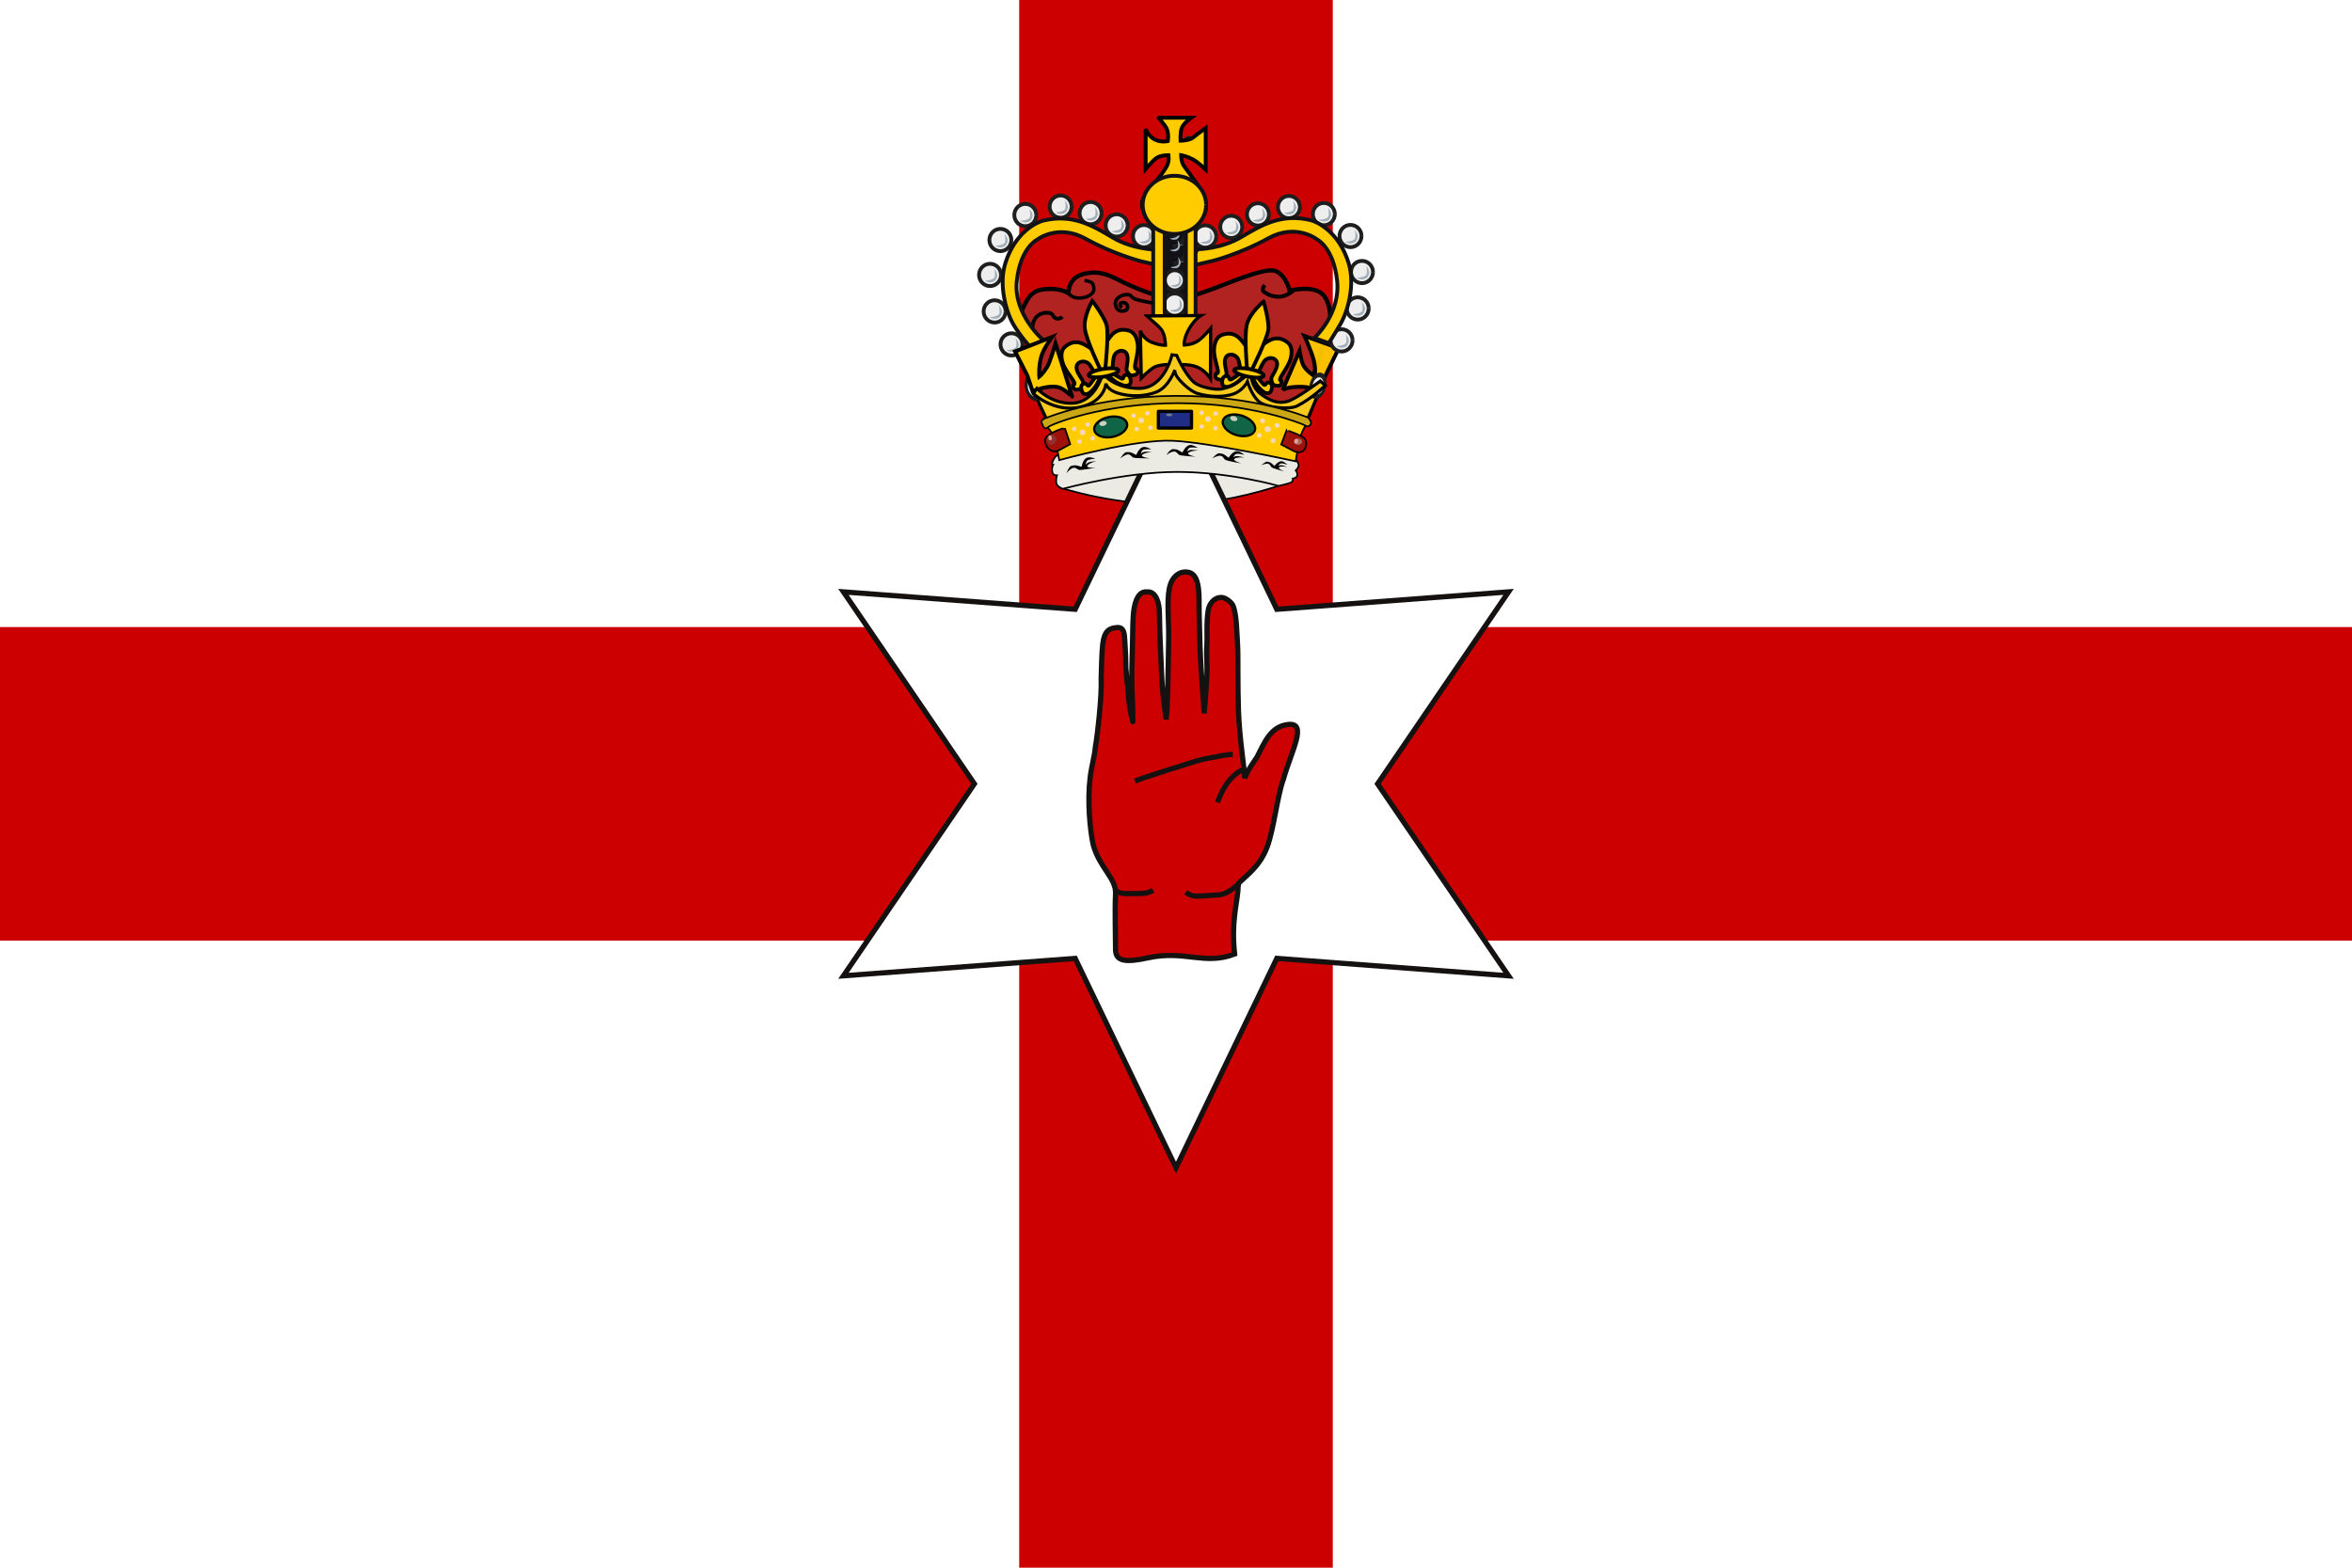 <?xml version="1.0" encoding="UTF-8"?>
<svg xmlns="http://www.w3.org/2000/svg" xmlns:xlink="http://www.w3.org/1999/xlink" width="450" height="300">
<rect width="450" height="300" rx="0" ry="0" fill="#fff" fill-rule="evenodd" stroke-width=".866"/>
<rect id="a" y="120" width="450" height="60" rx="0" ry="0" fill="#c00" fill-rule="evenodd" stroke-width=".866"/>
<use transform="matrix(0 .667 -1 0 375 0)" width="600" height="300" xlink:href="#a"/>
<path d="m247 91.631c1.925-3.012.774-4.958-2.138-5.559 0 0-9.292 2.978-19.327 3.305-10.035.327-21.958-2.524-21.958-2.524-2.138 1.342-1.616 4.526-.556 6.513 0 0 10.505 3.49 22.464 3.147 7.596-.218 14.794-2.156 18.832-3.441 2.319-.738 2.683-1.409 2.682-1.443z" fill="#ebeae3" fill-rule="evenodd" stroke="#000" stroke-width=".326"/>
<path d="m225 223.47-19.286-40.066-44.341 3.331 25.055-36.735-25.055-36.735 44.341 3.331 19.286-40.066 19.286 40.066 44.341-3.331-25.055 36.735 25.055 36.735-44.341-3.331z" fill="#fff" stroke="#161111"/>
<path d="m224.71 76.392c24.227 3.994 23.362 5.125 23.362 5.125l6.323-18.903s.666-3.727-1.065-5.99-6.589-.998-6.589-.998-.666-3.062-2.795-3.794c-2.13-.732-10.05 2.862-12.513 3.661-2.463.799-3.727 1.597-7.188 1.531-3.461-.067-9.651-3.128-10.782-3.727-1.131-.599-2.795-1.198-4.326-1.131-1.531.067-3.128.466-3.927 1.531-.799 1.065-.799 2.396-.799 2.396s-1.265-.799-3.261-.799c-1.997 0-3.128.266-4.06 1.331-.932 1.065-2.13 4.06-2.13 4.06l2.263 5.125.133 7.055 4.726 7.455z" fill="#b02320" fill-rule="evenodd" stroke="#000" stroke-width=".815"/>
<path d="m247.3 87.072s1.22 1.454 1.173 1.971c-.047.516-.563.985-.563.985s.375.375.282.938c-.094.563-.845.61-.845.61s.141.516-.328.751c-.469.235-2.393.657-2.393.657s-9.384-2.674-19.424-2.674c-10.04 0-21.864 3.237-21.864 3.237s-1.22-.422-1.267-1.22c-.047-.798.141-1.361.141-1.361s-.668.07-.845-.516c-.247-.819.094-1.454.094-1.454s-.465.15.047-.938c.375-.798.938-1.079.938-1.079s10.51-3.753 22.474-3.8c11.964-.047 22.38 3.8 22.38 3.894z" fill="#ebeae3" fill-rule="evenodd" stroke="#000" stroke-width=".326"/>
<path d="m197.64 63.435s-.401-1.362.481-2.564c.881-1.202 2.484-1.122 2.965-.881.481.24.401.801 1.042.962.641.16 1.122-.321 1.122-.321" fill="none" stroke="#000" stroke-width=".717"/>
<path d="m256.14 66.624-3.639 7.529-1.43.251s-.873-.524-3.363-.351c-1.782.125-2.309.577-2.309.577l3.237-7.504s.252 1.612.627 2.56c.477 1.205 2.284 2.334 2.284 2.334s.25-1.441-.226-3.187c-.527-1.932-1.757-4.542-1.757-4.542z" fill="#fc0" fill-opacity=".941" fill-rule="evenodd" stroke="#000" stroke-width=".75"/>
<path d="m222.81 43.225h4.073v17.309h-4.073z" fill="#121116" stroke="#121116" stroke-linejoin="round" stroke-width=".731"/>
<path d="m197.85 75.147 2.616 5.596s11.132-4.339 24.271-4.258c19.709.122 25.305 4.076 25.305 4.076l2.92-6.935-2.19 1.277-2.251 1.399-2.555.973-3.102-.243-2.737-2.007-1.399-2.92-2.312 2.129-4.076.912-4.015-1.034-3.528-4.441s-2.628 4.936-5.961 5.231c-4.806.426-7.604-2.312-7.604-2.312s-1.786 4.015-4.745 4.745c-4.684 1.156-8.577-2.19-8.638-2.19z" fill="#f6ca1f" fill-rule="evenodd" stroke="#000" stroke-width=".619"/>
<g transform="translate(-75)" stroke-width="2.243">
<path d="m317.78 41.028c3e-5 1.176-0.939 2.13-2.099 2.132s-2.103-0.948-2.107-2.124c-5e-3 -1.176 0.931-2.134 2.091-2.14 1.16-7e-3 2.107 0.939 2.116 2.115" fill="#eee" stroke="#1e1e1e" stroke-linejoin="round" stroke-width=".731"/>
<path d="m314.7 42.123s1.7-.029 1.873-.72c.173-.691-.115-1.585-.115-1.585s.807.893.576 1.585c-.231.691-.457.87-1.037 1.008-.393.094-.98-.058-1.296-.288z" fill="#a3afb8" fill-rule="evenodd"/>
<path d="m312.67 43.418c3e-5 1.176-0.939 2.13-2.099 2.132s-2.103-0.948-2.107-2.124c-5e-3 -1.176 0.931-2.134 2.091-2.14 1.16-7e-3 2.107 0.939 2.116 2.115" fill="#eee" stroke="#1e1e1e" stroke-linejoin="round" stroke-width=".731"/>
<path d="m309.59 44.513s1.7-.029 1.873-.72c.173-.691-.115-1.585-.115-1.585s.807.893.576 1.585c-.231.691-.457.87-1.037 1.008-.393.094-.98-.058-1.296-.288z" fill="#a3afb8" fill-rule="evenodd"/>
<path d="m323.71 39.628c3e-5 1.176-0.939 2.13-2.099 2.132s-2.103-0.948-2.107-2.124c-5e-3 -1.176 0.931-2.134 2.091-2.14 1.16-7e-3 2.107 0.939 2.116 2.115" fill="#eee" stroke="#1e1e1e" stroke-linejoin="round" stroke-width=".731"/>
<path d="m320.63 40.723s1.7-.029 1.873-.72c.173-.691-.115-1.585-.115-1.585s.807.893.576 1.585c-.231.691-.457.87-1.037 1.008-.393.094-.98-.058-1.296-.288z" fill="#a3afb8" fill-rule="evenodd"/>
<path d="m330.39 40.973c3e-5 1.176-0.939 2.13-2.099 2.132s-2.103-0.948-2.107-2.124c-5e-3 -1.176 0.931-2.134 2.091-2.14 1.16-7e-3 2.107 0.939 2.116 2.115" fill="#eee" stroke="#1e1e1e" stroke-linejoin="round" stroke-width=".731"/>
<path d="m327.31 42.068s1.7-.029 1.873-.72c.173-.691-.115-1.585-.115-1.585s.807.893.576 1.585c-.231.691-.457.87-1.037 1.008-.393.094-.98-.058-1.296-.288z" fill="#a3afb8" fill-rule="evenodd"/>
<path d="m335.49 45.169c3e-5 1.176-0.939 2.13-2.099 2.132s-2.103-0.948-2.107-2.124c-5e-3 -1.176 0.931-2.134 2.091-2.14 1.16-7e-3 2.107 0.939 2.116 2.115" fill="#eee" stroke="#1e1e1e" stroke-linejoin="round" stroke-width=".731"/>
<path d="m332.4 46.264s1.7-.029 1.873-.72c.173-.691-.115-1.585-.115-1.585s.807.893.576 1.585c-.231.691-.457.87-1.037 1.008-.393.094-.98-.058-1.296-.288z" fill="#a3afb8" fill-rule="evenodd"/>
<path d="m337.69 52.056c3e-5 1.176-0.939 2.13-2.099 2.132s-2.103-0.948-2.107-2.124c-5e-3 -1.176 0.931-2.134 2.091-2.14 1.16-7e-3 2.107 0.939 2.116 2.115" fill="#eee" stroke="#1e1e1e" stroke-linejoin="round" stroke-width=".731"/>
<path d="m334.6 53.151s1.7-.029 1.873-.72c.173-.691-.115-1.585-.115-1.585s.807.893.576 1.585c-.231.691-.457.87-1.037 1.008-.393.094-.98-.058-1.296-.288z" fill="#a3afb8" fill-rule="evenodd"/>
<path d="m336.87 59.023c3e-5 1.176-0.939 2.13-2.099 2.132s-2.103-0.948-2.107-2.124c-5e-3 -1.176 0.931-2.134 2.091-2.14 1.16-7e-3 2.107 0.939 2.116 2.115" fill="#eee" stroke="#1e1e1e" stroke-linejoin="round" stroke-width=".731"/>
<path d="m333.79 60.118s1.7-.029 1.873-.72c.173-.691-.115-1.585-.115-1.585s.807.893.576 1.585c-.231.691-.457.87-1.037 1.008-.393.094-.98-.058-1.296-.288z" fill="#a3afb8" fill-rule="evenodd"/>
<path d="m333.78 65.135c3e-5 1.176-0.939 2.13-2.099 2.132s-2.103-0.948-2.107-2.124c-5e-3 -1.176 0.931-2.134 2.091-2.14 1.16-7e-3 2.107 0.939 2.116 2.115" fill="#eee" stroke="#1e1e1e" stroke-linejoin="round" stroke-width=".731"/>
<path d="m330.69 66.23s1.7-.029 1.873-.72c.173-.691-.115-1.585-.115-1.585s.807.893.576 1.585c-.231.691-.457.87-1.037 1.008-.393.094-.98-.058-1.296-.288z" fill="#a3afb8" fill-rule="evenodd"/>
<path d="m307.7 45.251c3e-5 1.176-0.939 2.13-2.099 2.132s-2.103-0.948-2.107-2.124c-5e-3 -1.176 0.931-2.134 2.091-2.14 1.16-7e-3 2.107 0.939 2.116 2.115" fill="#eee" stroke="#1e1e1e" stroke-linejoin="round" stroke-width=".731"/>
<path d="m304.61 46.346s1.7-.029 1.873-.72c.173-.691-.115-1.585-.115-1.585s.807.893.576 1.585c-.231.691-.457.87-1.037 1.008-.393.094-.98-.058-1.296-.288z" fill="#a3afb8" fill-rule="evenodd"/>
<g stroke-width="2.682">
<path d="m301.35 44.707c3e-5.983-.785 1.781-1.755 1.783-.97.002-1.759-.793-1.762-1.776-.004-.983.778-1.784 1.748-1.79.97-.006 1.762.786 1.769 1.769" fill="#eee" stroke="#1e1e1e" stroke-linejoin="round" stroke-width=".731"/>
<path d="m298.77 45.622s1.422-.024 1.566-.602c.145-.578-.096-1.325-.096-1.325s.675.747.482 1.325-.382.728-.867.843c-.329.078-.819-.048-1.084-.241z" fill="#a3afb8" fill-rule="evenodd"/>
</g>
<g stroke-width="2.682">
<path d="m301.37 46.923c3e-5.983-.785 1.781-1.755 1.783-.97.002-1.759-.793-1.762-1.776-.004-.983.778-1.784 1.748-1.79.97-.006 1.762.786 1.769 1.769" fill="#eee" stroke="#1e1e1e" stroke-linejoin="round" stroke-width=".731"/>
<path d="m298.79 47.838s1.422-.024 1.566-.602c.145-.578-.096-1.325-.096-1.325s.675.747.482 1.325-.382.728-.867.843c-.329.078-.819-.048-1.084-.241z" fill="#a3afb8" fill-rule="evenodd"/>
</g>
<g stroke-width="2.682">
<path d="m301.49 50.183c3e-5.983-.785 1.781-1.755 1.783-.97.002-1.759-.793-1.762-1.776-.004-.983.778-1.784 1.748-1.79.97-.006 1.762.786 1.769 1.769" fill="#eee" stroke="#1e1e1e" stroke-linejoin="round" stroke-width=".731"/>
<path d="m298.91 51.098s1.422-.024 1.566-.602c.145-.578-.096-1.325-.096-1.325s.675.747.482 1.325-.382.728-.867.843c-.329.078-.819-.048-1.084-.241z" fill="#a3afb8" fill-rule="evenodd"/>
</g>
<g stroke-width="2.48">
<path d="m301.67 53.645c2e-5 1.063-.849 1.926-1.898 1.928-1.049.002-1.902-.857-1.906-1.921-.004-1.063.842-1.929 1.891-1.936 1.049-.006 1.905.85 1.913 1.913" fill="#eee" stroke="#1e1e1e" stroke-linejoin="round" stroke-width=".731"/>
<path d="m298.88 54.635s1.537-.026 1.694-.651c.156-.625-.104-1.433-.104-1.433s.73.808.521 1.433c-.208.625-.413.787-.938.912-.356.085-.886-.052-1.173-.261z" fill="#a3afb8" fill-rule="evenodd"/>
</g>
<path d="m301.87 58.29c3e-5 1.176-0.939 2.13-2.099 2.132s-2.103-0.948-2.107-2.124c-5e-3 -1.176 0.931-2.134 2.091-2.14 1.16-7e-3 2.107 0.939 2.116 2.115" fill="#eee" stroke="#1e1e1e" stroke-linejoin="round" stroke-width=".731"/>
<path d="m298.79 59.385s1.7-.029 1.873-.72c.173-.691-.115-1.585-.115-1.585s.807.893.576 1.585c-.231.691-.457.87-1.037 1.008-.393.094-.98-.058-1.296-.288z" fill="#a3afb8" fill-rule="evenodd"/>
<g stroke-width="2.388">
<path d="m301.66 67.824c2e-5 1.104-.882 2-1.971 2.002-1.089.002-1.975-.89-1.979-1.994-.004-1.104.874-2.004 1.964-2.01 1.089-.006 1.978.882 1.987 1.987" fill="#eee" stroke="#1e1e1e" stroke-linejoin="round" stroke-width=".731"/>
<path d="m298.77 68.852s1.597-.027 1.759-.676c.162-.649-.108-1.488-.108-1.488s.758.839.541 1.488c-.216.649-.429.817-.974.947-.369.088-.92-.054-1.218-.271z" fill="#a3afb8" fill-rule="evenodd"/>
</g>
<path d="m295.97 45.194c3e-5 1.176-0.939 2.13-2.099 2.132s-2.103-0.948-2.107-2.124c-5e-3 -1.176 0.931-2.134 2.091-2.14 1.16-7e-3 2.107 0.939 2.116 2.115" fill="#eee" stroke="#1e1e1e" stroke-linejoin="round" stroke-width=".731"/>
<path d="m292.89 46.289s1.7-.029 1.873-.72c.173-.691-.115-1.585-.115-1.585s.807.893.576 1.585c-.231.691-.457.87-1.037 1.008-.393.094-.98-.058-1.296-.288z" fill="#a3afb8" fill-rule="evenodd"/>
<path d="m290.75 43.138c3e-5 1.176-0.939 2.13-2.099 2.132s-2.103-0.948-2.107-2.124c-5e-3 -1.176 0.931-2.134 2.091-2.14 1.16-7e-3 2.107 0.939 2.116 2.115" fill="#eee" stroke="#1e1e1e" stroke-linejoin="round" stroke-width=".731"/>
<path d="m287.67 44.233s1.7-.029 1.873-.72c.173-.691-.115-1.585-.115-1.585s.807.893.576 1.585c-.231.691-.457.87-1.037 1.008-.393.094-.98-.058-1.296-.288z" fill="#a3afb8" fill-rule="evenodd"/>
<path d="m285.76 40.788c3e-5 1.176-0.939 2.13-2.099 2.132s-2.103-0.948-2.107-2.124c-5e-3 -1.176 0.931-2.134 2.091-2.14 1.16-7e-3 2.107 0.939 2.116 2.115" fill="#eee" stroke="#1e1e1e" stroke-linejoin="round" stroke-width=".731"/>
<path d="m282.68 41.883s1.7-.029 1.873-.72c.173-.691-.115-1.585-.115-1.585s.807.893.576 1.585c-.231.691-.457.87-1.037 1.008-.393.094-.98-.058-1.296-.288z" fill="#a3afb8" fill-rule="evenodd"/>
<path d="m280.03 39.539c3e-5 1.176-0.939 2.13-2.099 2.132s-2.103-0.948-2.107-2.124c-5e-3 -1.176 0.931-2.134 2.091-2.14 1.16-7e-3 2.107 0.939 2.116 2.115" fill="#eee" stroke="#1e1e1e" stroke-linejoin="round" stroke-width=".731"/>
<path d="m276.95 40.634s1.7-.029 1.873-.72c.173-.691-.115-1.585-.115-1.585s.807.893.576 1.585c-.231.691-.457.87-1.037 1.008-.393.094-.98-.058-1.296-.288z" fill="#a3afb8" fill-rule="evenodd"/>
<path d="m273.27 41.155c3e-5 1.176-0.939 2.13-2.099 2.132s-2.103-0.948-2.107-2.124c-5e-3 -1.176 0.931-2.134 2.091-2.14 1.16-7e-3 2.107 0.939 2.116 2.115" fill="#eee" stroke="#1e1e1e" stroke-linejoin="round" stroke-width=".731"/>
<path d="m270.19 42.25s1.7-.029 1.873-.72c.173-.691-.115-1.585-.115-1.585s.807.893.576 1.585c-.231.691-.457.87-1.037 1.008-.393.094-.98-.058-1.296-.288z" fill="#a3afb8" fill-rule="evenodd"/>
<path d="m268.5 45.928c3e-5 1.176-0.939 2.13-2.099 2.132s-2.103-0.948-2.107-2.124c-5e-3 -1.176 0.931-2.134 2.091-2.14 1.16-7e-3 2.107 0.939 2.116 2.115" fill="#eee" stroke="#1e1e1e" stroke-linejoin="round" stroke-width=".731"/>
<path d="m265.42 47.023s1.7-.029 1.873-.72c.173-.691-.115-1.585-.115-1.585s.807.893.576 1.585c-.231.691-.457.87-1.037 1.008-.393.094-.98-.058-1.296-.288z" fill="#a3afb8" fill-rule="evenodd"/>
<path d="m266.52 52.612c3e-5 1.176-0.939 2.13-2.099 2.132s-2.103-0.948-2.107-2.124c-5e-3 -1.176 0.931-2.134 2.091-2.14 1.16-7e-3 2.107 0.939 2.116 2.115" fill="#eee" stroke="#1e1e1e" stroke-linejoin="round" stroke-width=".731"/>
<path d="m263.43 53.707s1.7-.029 1.873-.72c.173-.691-.115-1.585-.115-1.585s.807.893.576 1.585c-.231.691-.457.87-1.037 1.008-.393.094-.98-.058-1.296-.288z" fill="#a3afb8" fill-rule="evenodd"/>
<path d="m267.4 59.59c3e-5 1.176-0.939 2.13-2.099 2.132s-2.103-0.948-2.107-2.124c-5e-3 -1.176 0.931-2.134 2.091-2.14 1.16-7e-3 2.107 0.939 2.116 2.115" fill="#eee" stroke="#1e1e1e" stroke-linejoin="round" stroke-width=".731"/>
<path d="m264.32 60.685s1.7-.029 1.873-.72c.173-.691-.115-1.585-.115-1.585s.807.893.576 1.585c-.231.691-.457.87-1.037 1.008-.393.094-.98-.058-1.296-.288z" fill="#a3afb8" fill-rule="evenodd"/>
<path d="m270.63 65.906c3e-5 1.176-0.939 2.13-2.099 2.132s-2.103-0.948-2.107-2.124c-5e-3 -1.176 0.931-2.134 2.091-2.14 1.16-7e-3 2.107 0.939 2.116 2.115" fill="#eee" stroke="#1e1e1e" stroke-linejoin="round" stroke-width=".731"/>
<path d="m267.55 67.001s1.7-.029 1.873-.72c.173-.691-.115-1.585-.115-1.585s.807.893.576 1.585c-.231.691-.457.87-1.037 1.008-.393.094-.98-.058-1.296-.288z" fill="#a3afb8" fill-rule="evenodd"/>
<g stroke-width="2.832">
<path transform="matrix(.197 -.053 .084 .315 168.37 18.75)" d="m430.63 247.41c8e-5 3.607-2.881 6.534-6.439 6.541-3.559 7e-3 -6.451-2.908-6.465-6.515s2.856-6.545 6.414-6.566c3.558-0.021 6.462 2.882 6.49 6.489" fill="#eee" stroke="#1e1e1e" stroke-linejoin="round"/>
<path d="m272.7 75.423s1.022-.304.948-1c-.074-.696-.48-1.512-.48-1.512s.72.732.759 1.437c.039.705-.051.915-.367 1.142-.214.154-.608.103-.86-.068z" fill="#a3afb8" fill-rule="evenodd"/>
</g>
<g stroke-width="2.832">
<path transform="matrix(.198 .049 -.078 .316 262.46 -25.127)" d="m430.63 247.41c8e-5 3.607-2.881 6.534-6.439 6.541-3.559 7e-3 -6.451-2.908-6.465-6.515s2.856-6.545 6.414-6.566c3.558-0.021 6.462 2.882 6.49 6.489" fill="#eee" stroke="#1e1e1e" stroke-linejoin="round"/>
<path d="m326.47 74.871s1.042.228 1.313-.418.31-1.556.31-1.556.277.988-.029 1.625c-.306.637-.487.776-.873.823-.262.032-.583-.203-.72-.475z" fill="#a3afb8" fill-rule="evenodd"/>
</g>
</g>
<path d="m222.95 33.632.152 3.562s-4.223.371-4.396.758c-.82 1.839.985 4.32.985 4.32s1.42-1.061 5.002-1.061c3.41-2e-6 5.153.834 5.153.834s.909-1.44.909-2.501c0-1.061-.379-2.122-.379-2.122s-1.743-.227-2.273-.227h-1.516l-.152-3.638z" fill="#b3a192" fill-rule="evenodd" stroke="#000" stroke-width=".731"/>
<path d="m228.97 39.158c7e-5.399-.337.724-.754.724-.417.001-.756-.322-.757-.721-.002-.399.334-.725.751-.727.417-.002.757.319.76.718m1.741.394c7e-5.417-.352.755-.787.756-.435.001-.789-.336-.79-.753-.002-.417.349-.756.784-.759.435-.003.79.333.793.75m-3.484-.41c8e-5.399-.337.724-.754.724-.417.001-.756-.322-.757-.721-.002-.399.334-.725.751-.727.417-.002.757.319.76.718m-3.493.045c8e-5.416-.351.753-.785.754-.434.001-.786-.335-.788-.751-.002-.416.348-.754.782-.757.434-.003.788.332.791.748m-1.939.135c8e-5.416-.351.753-.785.754-.434.001-.786-.335-.788-.751-.002-.416.348-.754.782-.757.434-.003.788.332.791.748m3.559-2.175c7e-5.351-.296.635-.662.636-.366.001-.663-.283-.665-.633-.001-.351.294-.636.66-.639.366-.002.665.28.668.631m2e-5-2.951c7e-5.351-.296.635-.662.636-.366.001-.663-.283-.665-.633-.001-.351.294-.636.66-.639.366-.002.665.28.668.631m2e-5 1.597c7e-5.351-.296.635-.662.636-.366.001-.663-.283-.665-.633-.001-.351.294-.636.66-.639.366-.002.665.28.668.631" fill="#f0ddcb" stroke="#121116" stroke-linejoin="round" stroke-width=".373"/>
<path d="m219.83 39.827c8e-5.401-.339.727-.757.727-.419.001-.759-.323-.761-.724-.002-.401.336-.728.754-.73.419-.002.76.32.764.722" fill="#f0ddcb" stroke="#121116" stroke-linejoin="round" stroke-width=".373"/>
<path d="m225.53 38.975c4e-5.439-.372.795-.832.796-.46.001-.833-.354-.835-.793-.002-.439.369-.796.829-.799.46-.003.835.351.839.789" fill="#916c68" stroke="#4d3126" stroke-linejoin="round" stroke-width=".373"/>
<g transform="translate(-75)" stroke-width="2.534">
<path d="m301.29 28.407c2e-5.87-.695 1.576-1.554 1.578-.859.002-1.556-.701-1.56-1.572-.003-.87.689-1.579 1.547-1.584.859-.005 1.559.695 1.566 1.565" fill="#eee" stroke="#1e1e1e" stroke-linejoin="round" stroke-width=".731"/>
<path d="m299.01 29.216s1.258-.021 1.386-.533c.128-.512-.085-1.173-.085-1.173s.597.661.426 1.173c-.171.512-.338.644-.768.746-.291.069-.725-.043-.96-.213z" fill="#a3afb8" fill-rule="evenodd"/>
</g>
<path d="m199.98 81.335s1.389 1.296 1.759 2.454c.37 1.157.926 4.259.926 4.259s14.536-4.028 21.666-3.704c7.129.324 23.564 3.935 23.564 3.935s.278-1.759.602-3.611c.324-1.852 1.667-3.889 1.667-3.889s-15.694-4.907-25.601-4.444c-9.907.463-14.861 1.528-17.083 2.222-2.222.694-7.639 2.824-7.5 2.778z" fill="#fc0" fill-rule="evenodd" stroke="#000" stroke-width=".326"/>
<path d="m221.66 22.53h6.252s-1.543 1.067-1.857 2.084c-.27.875-.189 2.311-.189 2.311s1.705 0 2.463-.644c.758-.644 2.349-1.781 2.349-1.781v7.957s-1.534-1.484-2.463-1.97c-1.115-.584-2.236-.796-2.236-.796s0 1.288.53 2.046c.53.758 2.652 3.638 2.652 3.638l-8.943.341s2.121-2.237 2.994-3.865c.568-1.061.341-2.16.341-2.16s-1.516 0-2.273.53c-.758.53-2.084 2.122-2.084 2.122l1e-5-7.654s.568 1.478 1.819 2.046 2.425.265 2.425.265.243-1.523-.265-2.463c-.524-.969-1.629-2.046-1.516-2.008z" fill="#fc0" fill-rule="evenodd" stroke="#000" stroke-width=".731"/>
<path d="m221.17 47.78s-4.448-.054-8.253-2.304c-3.805-2.251-7.642-4.608-13.29-3.269-1.157.274-5.412 2.143-7.288 8.199-1.316 4.249.214 9.378 1.554 11.682 1.34 2.304 3.5 4.64 3.5 4.64l2.298-1.556s-5.851-4.959-5.155-11.39c.697-6.431 3.912-7.931 3.912-7.931s3.966-3.108 9.271-.161c5.305 2.947 10.503 4.287 10.503 4.287s4.877 1.179 5.305 1.125c.429-.054-2.465-3.376-2.358-3.322z" fill="#fc0" fill-rule="evenodd" stroke="#121116" stroke-width=".731"/>
<path d="m196.57 71.9-2.363-4.645 7.09-2.771s-1.711 2.282-2.119 3.912c-.498 1.991-.326 3.667-.326 3.667s.652-.489 1.467-1.793c.618-.989 1.63-4.564 1.63-4.564l3.178 10.187c.025.027-1.634-1.634-2.8-1.831-1.314-.222-2.905.201-2.905.201l-1.874.57z" fill="#fc0" fill-rule="evenodd" stroke="#000" stroke-width=".75"/>
<path d="m229.19 47.696s4.448-.054 8.253-2.304c3.805-2.251 7.642-4.608 13.29-3.269 1.157.274 5.412 2.143 7.288 8.199 1.316 4.249-.214 9.378-1.554 11.682-1.34 2.304-2.251 3.66-2.251 3.66l-2.761-.992s5.066-4.544 4.369-10.974c-.697-6.431-3.912-7.931-3.912-7.931s-3.966-3.108-9.271-.161c-5.305 2.947-10.503 4.287-10.503 4.287s-4.877 1.179-5.305 1.125c-.429-.054 2.465-3.376 2.358-3.322z" fill="#fc0" fill-rule="evenodd" stroke="#121116" stroke-width=".731"/>
<path d="m226.89 43.295h1.857v17.317h-1.857zm-6.252-.076h2.198v17.317h-2.198z" fill="#fc0" stroke="#121116" stroke-linejoin="round" stroke-width=".731"/>
<path d="m230.76 39.202c0 3.072-2.707 5.564-6.051 5.57-3.344.006-6.062-2.476-6.075-5.548-.013-3.072 2.683-5.574 6.027-5.592 3.344-.018 6.072 2.454 6.099 5.526" fill="#fc0" stroke="#121116" stroke-linejoin="round" stroke-width=".731"/>
<path d="m219.32 60.467 10.426-.086s-1.223.729-2.274 2.596c-1.051 1.866-.901 3.046-.901 3.046s1.587-.021 2.703-.837c1.115-.815 2.36-2.338 2.36-2.338l-.043 9.611s-.751-1.223-1.995-1.952c-1.244-.729-3.003-.729-3.003-.729h-3.561s-1.628.096-2.36.579c-1.032.681-2.317 1.995-2.317 1.995l-.172-9.074s.515 1.587 2.188 2.231c1.673.644 2.617.558 2.617.558s0-2.038-.858-3.089c-.858-1.051-2.81-2.467-2.81-2.51z" fill="#fc0" fill-rule="evenodd" stroke="#000" stroke-width=".619"/>
<path d="m225.13 68.013s1.525 3.559 3.299 5.13c1.032.914 4.137 1.603 5.54 1.245 3.154-.805 5.322-3.329 5.322-3.329s-.113 2.764 1.862 4.288c1.975 1.523 3.554 1.918 5.191 1.467 1.636-.451 6.262-3.893 6.262-3.893l.959.846s-2.653 2.577-5.442 3.944c-1.436.704-5.794.313-7.204-.816-1.41-1.128-2.248-3.862-2.248-3.862s-.868 1.758-2.73 2.378c-1.862.621-4.42.594-6.796-.101-1.599-.467-3.676-2.673-4.071-3.406-.395-.733-.282-1.128-.282-1.128s-1.172 3.358-3.611 4.274c-2.303.865-4.929.872-7.16.231-2.255-.648-2.431-1.91-2.431-1.91s-.169 3.554-5.078 4.57c-4.908 1.016-8.801-2.595-8.801-2.595l.677-1.016s2.764 3.103 6.996 2.821c4.231-.282 5.642-5.698 5.642-5.698s1.862 2.821 6.827 2.877c4.965.056 6.375-6.432 6.375-6.432z" fill="#f6ca1f" fill-rule="evenodd" stroke="#000" stroke-width=".587"/>
<g transform="translate(-75)" fill="#fc0" stroke="#000" stroke-width=".717">
<path d="m287.89 70.083s.037-1.728.409-2.247c.527-.736 1.243-.766 1.609-.664.451.126.919.536.843 1.736-.077 1.2-.409 1.788-.051 2.247.357.46.409.766 1.098.664.689-.102.996-.332.843-.97-.153-.638-.357.051-.485-.485-.128-.536.667-2.853.536-4.29-.128-1.404-.664-2.528-1.736-2.809-1.008-.264-1.864-.255-2.809.434-.906.661-2.068 2.834-2.068 2.834l-.025 4.647 1.89-.102z" fill-rule="evenodd"/>
<path d="m284.37 71.334s-.723-1.57-1.27-1.898c-.777-.465-1.446-.207-1.74.032-.363.296-.629.858-.081 1.928.549 1.07 1.087 1.476.942 2.041-.145.564-.069.865-.742 1.046-.673.181-1.046.092-1.16-.554-.114-.647.348-.096.252-.638-.097-.543-1.749-2.35-2.202-3.721-.443-1.339-.399-2.583.473-3.268.819-.644 1.608-.977 2.749-.721 1.095.245 3.027 1.775 3.027 1.775l1.876 4.252-1.774.659z" fill-rule="evenodd"/>
<path d="m284.01 57.571s-1.839 3.09-1.43 5.465 2.86 7.482 2.86 7.482l.025.689 1.323-.143-.301-.7s.661-6.114.255-8.044c-.301-1.435-2.707-4.724-2.732-4.75zm2.937 14.147s.919 1.099 2.017 1.634c1.2.584 1.694.588 2.171.23.349-.263.23-1.379-.179-1.685-.409-.306-.872-.151-.945.153-.123.513-.29.479-.664.281-.546-.289-1.813-1.073-1.813-1.073zm-1.423.25s-.387 1.379-1.169 2.318c-.855 1.026-1.303 1.231-1.885 1.1-.426-.096-.775-1.163-.529-1.61.247-.447.733-.495.924-.248.323.418.461.318.721-.016.379-.488 1.213-1.722 1.213-1.722z" fill-rule="evenodd"/>
<path d="m288.99 70.863c.068.403-1.148.943-2.718 1.207-1.569.264-2.9.153-2.973-.249-.074-.402 1.137-.942 2.706-1.208 1.569-.266 2.904-.156 2.984.244" stroke-linejoin="round"/>
</g>
<g transform="translate(-75)" fill="#fc0" stroke="#000" stroke-width=".717">
<path d="m316.01 70.779s.641-1.605 1.171-1.961c.751-.505 1.433-.282 1.739-.058.378.277.673.825.18 1.922-.493 1.097-1.009 1.531-.836 2.087.174.556.114.861.795 1.007s1.049.038 1.129-.613c.08-.652-.353-.078-.284-.625.069-.547 1.625-2.438 2.006-3.829.373-1.36.265-2.6-.641-3.239-.851-.601-1.656-.893-2.783-.578-1.081.302-2.931 1.929-2.931 1.929l-1.654 4.343 1.805.567z" fill-rule="evenodd"/>
<path d="m312.28 70.716s-.126-1.724-.524-2.223c-.564-.708-1.281-.701-1.641-.58-.444.15-.89.583-.752 1.778.138 1.195.5 1.764.167 2.241-.333.477-.368.786-1.062.72-.694-.066-1.012-.28-.892-.926.12-.645.36.033.459-.51.1-.542-.813-2.814-.757-4.256.055-1.409.532-2.559 1.589-2.895.993-.316 1.848-.351 2.828.288.939.614 2.212 2.724 2.212 2.724l.266 4.64-1.892-.004z" fill-rule="evenodd"/>
<path d="m316.77 57.7s-2.805 2.249-3.255 4.616c-.45 2.367.055 8.01.055 8.01l-.218.655 1.289.33-.037-.761s2.763-5.494 3.06-7.443c.221-1.449-.878-5.373-.893-5.406zm-2.211 14.278s.475 1.352 1.316 2.238c.919.968 1.38 1.145 1.952.976.419-.123.699-1.211.424-1.641-.275-.43-.764-.447-.939-.188-.295.438-.44.347-.72.03-.41-.462-1.322-1.64-1.322-1.64zm-1.42-.265s-.846 1.156-1.908 1.761c-1.16.661-1.652.696-2.151.369-.366-.24-.318-1.361.07-1.693.388-.332.861-.207.953.092.156.504.321.459.681.237.526-.324 1.74-1.187 1.74-1.187z" fill-rule="evenodd"/>
<path d="m316.79 71.906c-.078.401-1.406.48-2.968.177-1.562-.303-2.769-.874-2.697-1.276.072-.402 1.395-.484 2.958-.182 1.563.301 2.774.872 2.709 1.275" stroke-linejoin="round"/>
</g>
<path d="m199.43 81.169s.304 1.277 1.034.608c.73-.669 10.767-4.623 24.94-4.623 14.173 0 23.48 3.893 24.028 4.136.547.243.791.547 1.277 0 .487-.547-.487-1.399-.487-1.399s-9.854-4.197-25.244-4.136c-15.39.061-25.366 4.441-25.366 4.441s-.669.487-.182.973z" fill="#cca715" fill-rule="evenodd" stroke="#000" stroke-width=".326"/>
<path d="m217.4 87.065s.452-1.257 1.242-1.499c.63-.193 1.624.426 1.624.426s-1.198-.11-1.573.103c-.339.193-.441.764-.441.764s.257-.456 1.176-.411c.918.044 1.021.044 1.021.044s-1.558.118-1.918.566c-.36.448 1.47.654 1.47.654s-2.8.015-3.167-.154c-.367-.169-.603-.742-1.227-.566-.625.176-1.264.735-1.264.735s.713-1.198 1.161-1.205c.448-.007.713-.029 1.117.154.404.184.779.389.779.389zm-10.468 2.268s.212-1.319.943-1.703c.583-.306 1.675.119 1.675.119s-1.197.113-1.526.392c-.297.252-.292.833-.292.833s.169-.495 1.079-.622c.911-.127 1.012-.146 1.012-.146s-1.509.404-1.78.911c-.271.507 1.565.371 1.565.371s-2.749.532-3.141.434c-.392-.098-.729-.618-1.311-.329-.581.289-1.106.956-1.106.956s.479-1.309.918-1.399c.439-.09.695-.161 1.126-.055.431.106.837.239.837.239zm19.297-2.732s.524-1.229 1.327-1.425c.64-.156 1.597.52 1.597.52s-1.189-.179-1.576.012c-.349.173-.484.737-.484.737s.283-.44 1.198-.343c.914.097 1.017.103 1.017.103s-1.562.027-1.947.454c-.385.427 1.429.738 1.429.738s-2.796-.148-3.153-.338c-.357-.19-.559-.776-1.192-.636-.634.14-1.304.66-1.304.66s.781-1.154 1.229-1.136c.448.019.713.012 1.106.219.393.207.755.434.755.434zm8.84 1s.664-1.159 1.484-1.26c.654-.08 1.525.702 1.525.702s-1.16-.317-1.566-.172c-.367.131-.567.676-.567.676s.333-.404 1.229-.201c.897.203.998.221.998.221s-1.554-.155-1.987.223c-.433.379 1.333.9 1.333.9s-2.759-.473-3.092-.703c-.332-.23-.464-.836-1.11-.771-.646.065-1.372.504-1.372.504s.91-1.055 1.353-.985c.443.071.707.095 1.073.346.366.251.699.519.699.519zm8.778 1.567s.618-.883 1.285-.904c.531-.017 1.174.676 1.174.676s-.909-.34-1.246-.253c-.304.078-.505.502-.505.502s.297-.3 1.003-.071c.706.229.786.251.786.251s-1.238-.239-1.613.034c-.375.273 1.006.821 1.006.821s-2.183-.582-2.433-.791c-.25-.209-.312-.706-.835-.701-.524.005-1.14.304-1.14.304s.809-.781 1.159-.692c.351.089.561.128.837.357.276.229.524.468.524.468z" fill-rule="evenodd"/>
<path d="m215.64 81.076c.211 1.047-1.021 2.178-2.751 2.524-1.73.347-3.302-.222-3.511-1.27-.211-1.047 1.021-2.178 2.751-2.524 1.73-.347 3.302.222 3.511 1.27z" fill="#0f6545" stroke="#000" stroke-linejoin="round" stroke-width=".435"/>
<path d="m211.72 80.905c.051.254-.217.521-.597.598-.381.076-.731-.068-.781-.322-.051-.254.217-.521.597-.598.381-.076.731.068.781.322z" fill="#cecfc1"/>
<path d="m240.09 82.344c-.319 1.02-1.943 1.418-3.626.889-1.683-.529-2.788-1.784-2.467-2.802.319-1.02 1.943-1.418 3.626-.889 1.683.529 2.788 1.784 2.467 2.802z" fill="#0f6545" stroke="#000" stroke-linejoin="round" stroke-width=".435"/>
<path d="m236.73 80.308c-.078.247-.441.353-.811.237-.37-.116-.608-.411-.53-.658.077-.247.441-.353.811-.237.37.116.608.411.53.658z" fill="#cecfc1"/>
<path d="m221.63 78.715h6.337v3.195h-6.337z" fill="#1f2d86" stroke="#000" stroke-linejoin="round" stroke-width=".619"/>
<path d="m224.3 79.395c0 .145-.27.262-.602.262-.333 0-.602-.117-.602-.262 0-.145.27-.262.602-.262.333 0 .602.117.602.262z" fill="#707c8b"/>
<path d="m203.72 81.909 1.048 3.09-1.938 1.048s-.89.628-1.781.157c-.89-.471-1.416-1.883-.943-2.462.938-1.148 3.614-1.885 3.614-1.833z" fill="#9f1209" fill-rule="evenodd" stroke="#000" stroke-width=".326"/>
<path d="m202.09 84.109c0.0.521-.398.943-.89.943-.492 0-.891-.422-.89-.943-0-.521.398-.943.89-.943.492 0 .891.422.89.943z" fill="#8f322f"/>
<path d="m201.25 83.74c.027.166-.011.331-.102.431-.09.1-.219.121-.336.055-.118-.066-.207-.21-.234-.376-.027-.166.011-.331.102-.431.09-.1.219-.121.336-.055.118.066.207.21.234.376z" fill="#e2a494"/>
<path d="m246.17 82.312-1.04 2.752 2.467 1.292s1.091.487 1.779-.117c.588-.516.722-1.712.252-2.316-.445-.572-3.49-1.628-3.457-1.611z" fill="#9f1209" fill-rule="evenodd" stroke="#000" stroke-width=".326"/>
<path d="m249.13 84.518c0 .338-.353.613-.789.613s-.789-.274-.789-.613c0-.338.353-.613.789-.613s.789.274.789.613z" fill="#aa675d"/>
<path d="m248.37 84.426c0.0.162-.07.312-.184.393-.114.081-.255.081-.369 0-.114-.081-.185-.231-.184-.393-0-.162.07-.312.184-.393.114-.081.255-.081.369 0s.185.231.184.393z" fill="#e2a494"/>
<path d="m230.34 78.987c0.0.235-.2.426-.446.426s-.446-.191-.446-.426c-0-.235.2-.426.446-.426s.446.191.446.426zm2.696.156c0.0.235-.2.426-.446.426s-.446-.191-.446-.426c-0-.235.2-.426.446-.426s.446.191.446.426zm-1.369 1.045c0.0.296-.251.535-.561.535-.31 0-.561-.24-.561-.535-0-.296.251-.535.561-.535.31 0 .561.24.561.535zm1.303 1.762c0.0.235-.2.426-.446.426s-.446-.191-.446-.426c-0-.235.2-.426.446-.426s.446.191.446.426zm-2.602-.335c0.0.235-.2.426-.446.426s-.446-.191-.446-.426c-0-.235.2-.426.446-.426s.446.191.446.426zm-13.055-2.167c.053.229-.098.46-.338.516-.24.056-.478-.085-.531-.314-.053-.229.098-.46.338-.516.24-.056.478.085.531.314zm2.662-.457c.053.229-.098.46-.338.516-.24.056-.478-.085-.531-.314-.053-.229.098-.46.338-.516.24-.056.478.085.531.314zm-1.079 1.329c.067.288-.124.578-.425.648-.302.07-.601-.107-.667-.395-.067-.288.124-.578.425-.648.302-.07.601.107.667.395zm1.649 1.42c.053.229-.098.46-.338.516-.24.056-.478-.085-.531-.314-.053-.229.098-.46.338-.516.24-.056.478.085.531.314zm-2.611.26c.053.229-.098.46-.338.516-.24.056-.478-.085-.531-.314-.053-.229.098-.46.338-.516.24-.056.478.085.531.314zm-11.98-.1c.085.219-.032.469-.262.558-.23.089-.485-.016-.57-.236-.085-.219.032-.469.262-.558.23-.089.485.016.57.236zm2.57-.831c.085.219-.032.469-.262.558-.23.089-.485-.016-.57-.236-.085-.219.032-.469.262-.558.23-.089.485.016.57.236zm-.886 1.467c.107.275-.04.59-.329.702-.289.112-.61-.021-.716-.296-.107-.275.04-.59.329-.702.289-.112.61.021.716.296zm1.841 1.173c.085.219-.032.469-.262.558-.23.089-.485-.016-.57-.236-.085-.219.032-.469.262-.558.23-.089.485.016.57.236zm-2.547.629c.085.219-.032.469-.262.558-.23.089-.485-.016-.57-.236-.085-.219.032-.469.262-.558.23-.089.485.016.57.236zm35.116-3.676c-.06.246-.318.395-.576.331-.258-.063-.418-.314-.358-.56.06-.246.318-.395.576-.331.258.063.418.314.358.56zm2.782.854c-.06.246-.318.395-.576.331-.258-.063-.418-.314-.358-.56.06-.246.318-.395.576-.331.258.063.418.314.358.56zm-1.697.746c-.075.309-.4.496-.724.417-.324-.079-.525-.395-.449-.704.075-.309.4-.496.724-.417.324.079.525.395.449.704zm.909 2.175c-.06.246-.318.395-.576.331-.258-.063-.418-.314-.358-.56.06-.246.318-.395.576-.331.258.063.418.314.358.56zm-2.637-1.018c-.06.246-.318.395-.576.331-.258-.063-.418-.314-.358-.56.06-.246.318-.395.576-.331.258.063.418.314.358.56z" fill="#f5d8bc"/>
<path d="m247.48 55.582s-1.282 1.202-2.804 1.202-2.404-.641-2.885-.962c-.481-.321.16-1.282.16-1.282" fill="none" stroke="#000" stroke-width=".75"/>
<path d="m220.56 57.986s-2.324-.401-3.285-.721c-.962-.321-.721-.962-1.843-.881-1.122.08-2.244.881-2.003 2.003.24 1.122 1.042 1.282 1.843 1.042.801-.24.561-1.603-.481-1.522-1.042.08-.16.962-.16.962" fill="none" stroke="#000" stroke-width=".685"/>
<path d="m204.53 56.223s.641.962 2.324.801c1.683-.16 2.324-1.042 2.404-1.442.08-.401 0-1.122-.321-1.442-.321-.321-1.442-.481-1.442-.481" fill="none" stroke="#000" stroke-width=".652"/>
<g transform="translate(-75)" stroke="#161111">
<path d="m311.99 169c1.555-1.53 4.054-3.224 5.442-6.905 1.3-3.446 1.929-9.77 3.115-12.976 1.549-5.495 4.671-10.853.956-10.486-3.538.349-4.682 3.767-6.022 6.268-.621.932-2.052 2.927-2.322 4.061-.054-1.903-1.016-7.454-1.212-13.036-.183-5.213-.036-10.639-.175-12.664-.171-2.673-.153-5.185-.78-7.16-.292-.921-1.645-1.806-2.34-1.768-1.425.011-2.288 1.251-2.48 2.416-.139.921-.1.585-.194 1.774-.119 1.506.029 3.446-.08 5.15-.117 1.837.123 3.878.023 5.587-.202 3.446-.451 6.604-.553 7.25 0-1.278-.584-7.315-.78-13.045-.074-2.174-.125-4.317-.163-6.313-.031-1.614.039-3.331-.134-4.585-.296-2.14-.988-3.114-2.54-3.114-1.047 0-2.546.762-3.025 3.141-.258 1.283-.269 2.854-.227 4.568.039 1.594.124 3.312.099 5.036-.097 6.527-.213 13.446-.479 15.484-.043-.67-.696-4.085-.872-8.658-.069-1.801-.167-3.975-.264-6.052-.116-2.484-.106-4.337-.168-5.994-.018-1.001-.416-3.882-2.343-3.709-1.011-.124-2.083.581-2.514 3.308-.24 1.518-.234 4.133-.274 6.147-.076 3.825-.241 7.174-.058 10.579.115 2.124.097 3.762.121 4.809.025.278-.542-1.785-.829-4.59-.281-2.743-.529-6.235-.507-5.429 0-1.417-.068-3.525-.196-5.266-.1-1.359-.037-2.858-1.512-2.739-1.496.122-2.415.627-2.724 3.189-.201 1.659-.256 5.247-.299 6.547.161 3.308-.723 11.019-1.123 13.212-.109 1.554-.723 3.575-.982 5.741-.558 4.662-.027 10.12.59 12.913 1.227 4.41 4.429 6.389 4.269 9.381-.161 2.993 0 8.269 0 10.632 0 2.362 2.052 2.49 6.301 1.575 6.946-1.496 10.742 1.496 16.478-.709-.728-6.536.69-10.466.653-12.828z" fill="#c00"/>
<path d="m307.94 153.56c1.437-3.966 3.251-5.524 5.003-6.389" fill="#c00"/>
<path d="m292.15 149.47c2.163-.853 4.41-1.472 6.607-2.224 2.69-.759 5.295-1.846 8.071-2.276 1.337-.273 2.682-.536 4.046-.628m-22.582 26.29c.302-.2.594.118.885.178.407.125.834.251 1.263.178.845-.014 1.689-.015 2.534.003 1.002-.037 1.831-.073 2.637-.64m6.276.384c.29.238.62.425.969.563.537.237 1.124.268 4.605-.012 2.159.138 4.071-1.727 4.61-2.23" fill="none"/>
</g>
</svg>